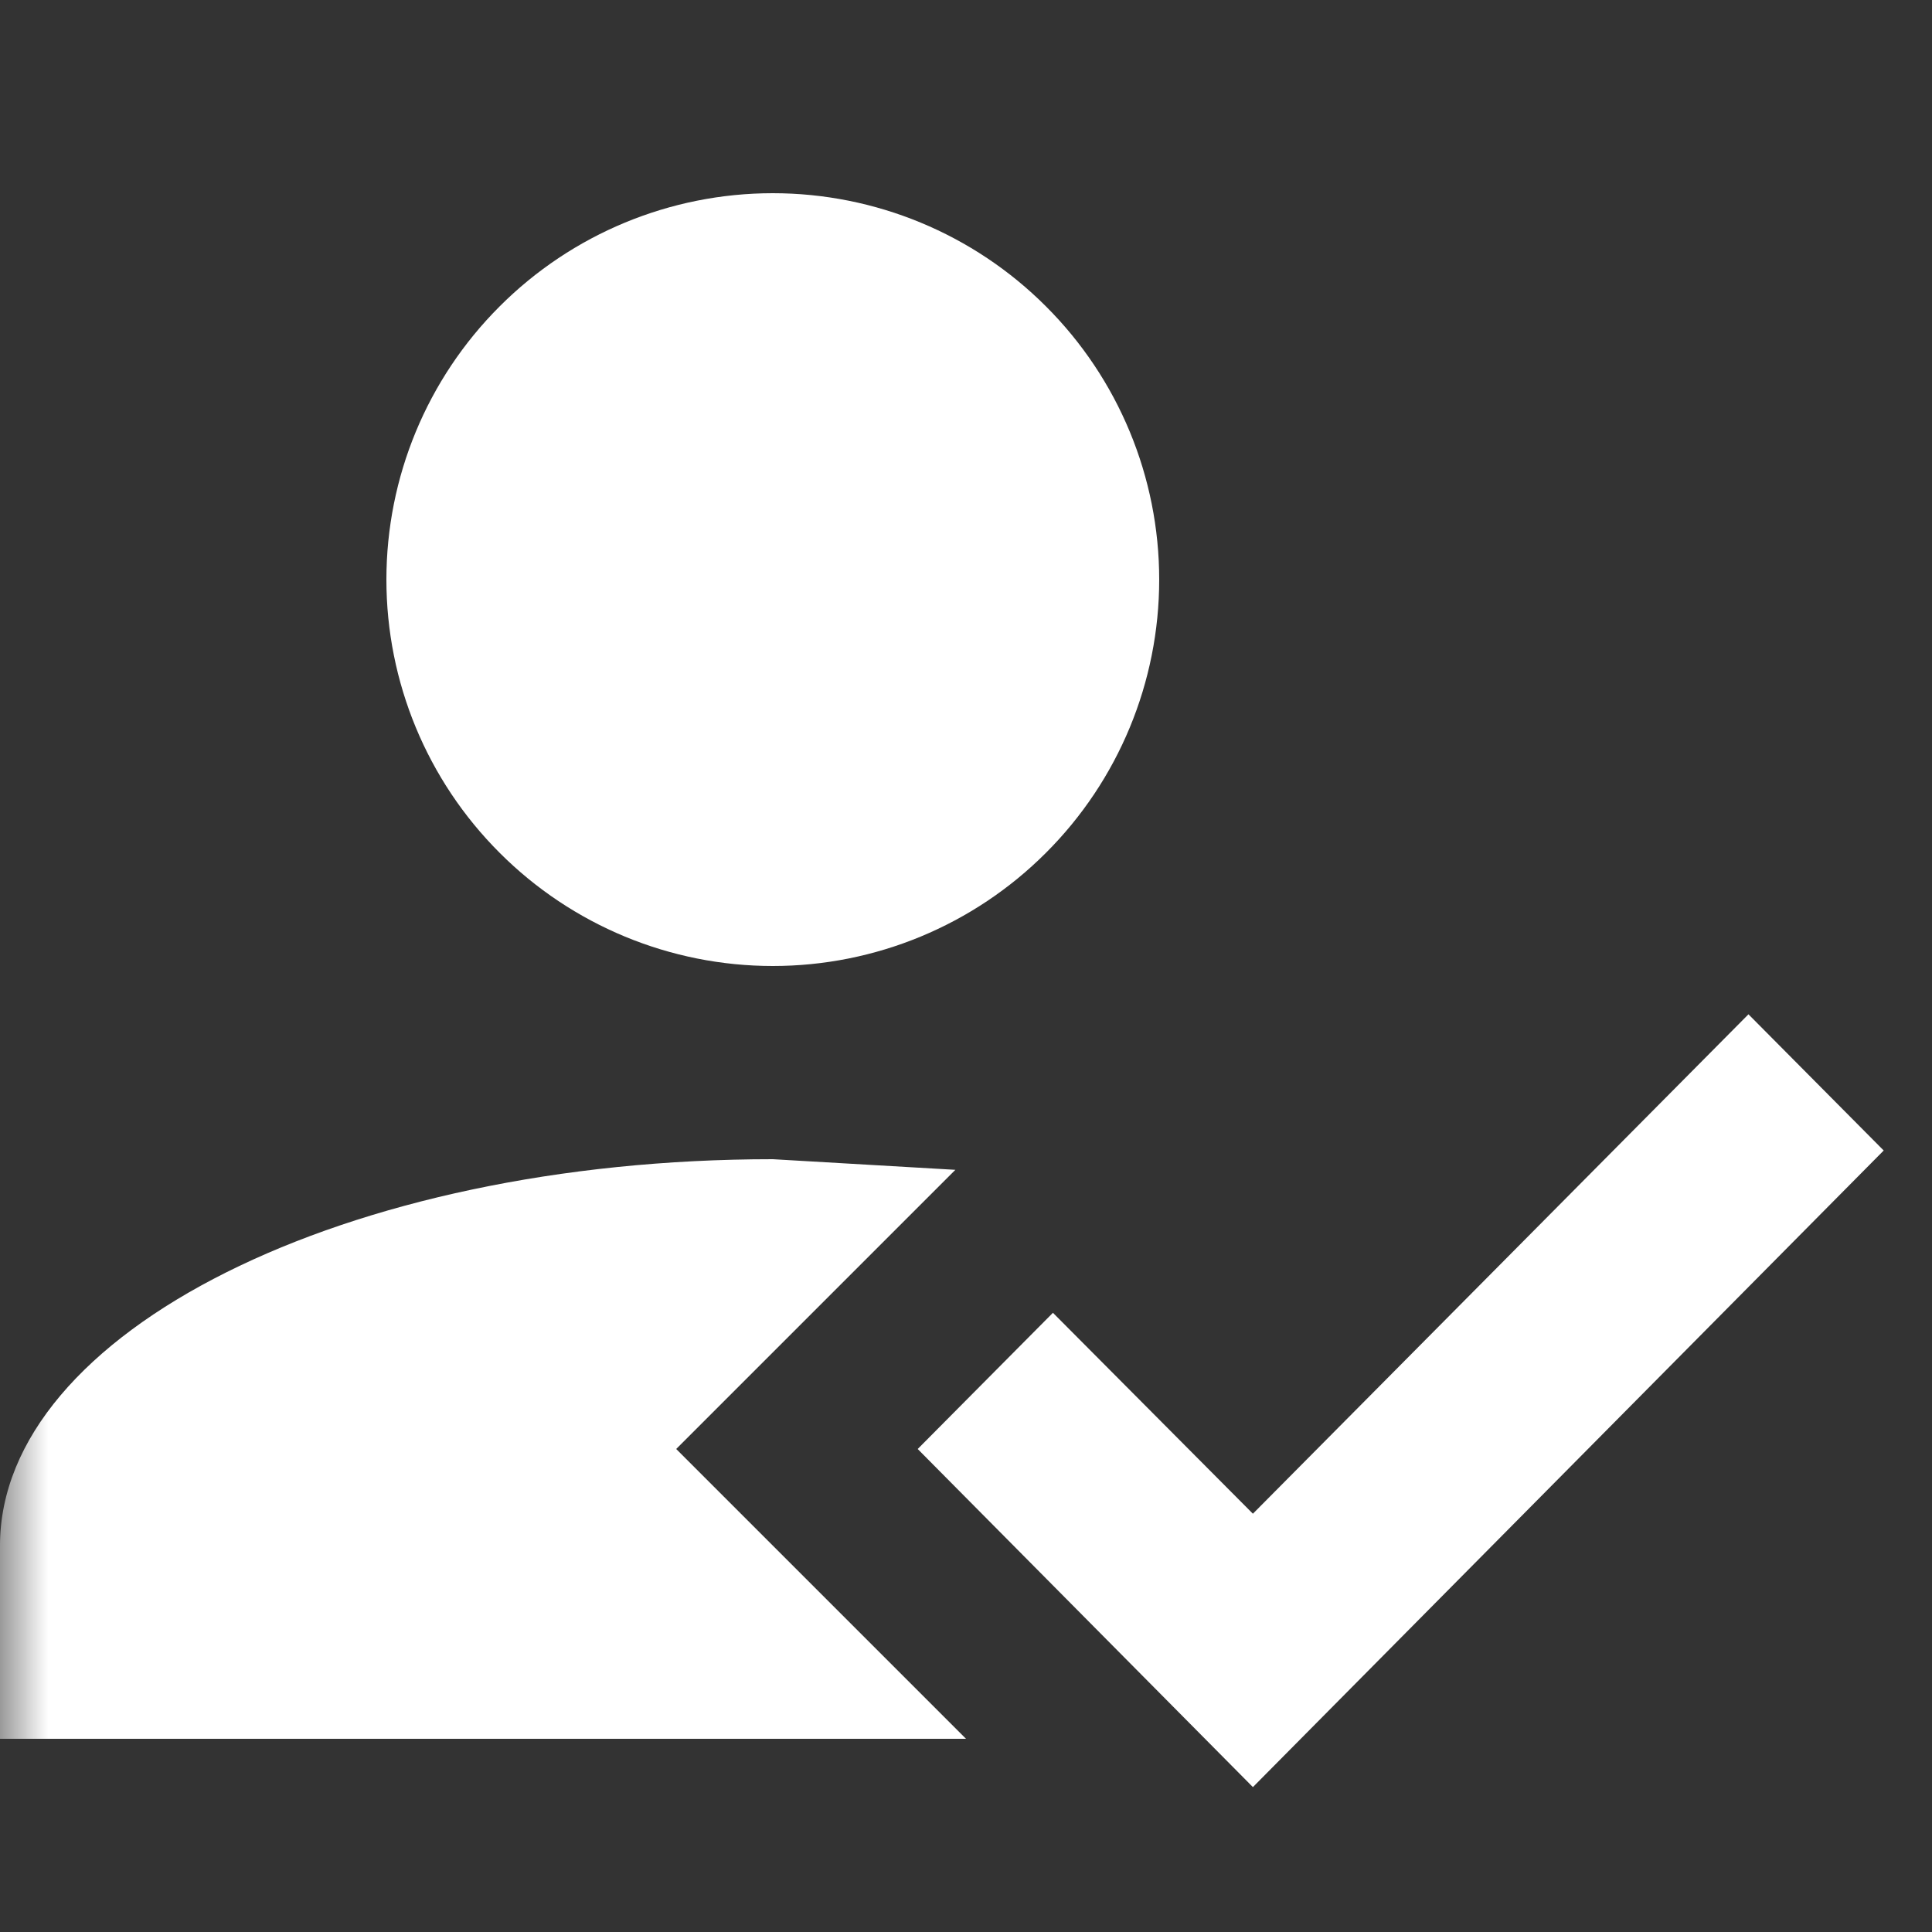 <svg width="20" height="20" viewBox="0 0 20 20" fill="none" xmlns="http://www.w3.org/2000/svg">
<rect x="0" y="0" width="20" height="20" fill="#333333" stroke="none"/>
<mask id="mask0_402_1762" style="mask-type:alpha" maskUnits="userSpaceOnUse" x="0" y="0" width="20" height="20">
<rect width="20" height="20" fill="#D9D9D9"/>
</mask>
<g mask="url(#mask0_402_1762)">
<path d="M18.1 10.5L19.5 11.91L12.97 18.5L9.5 15L10.9 13.59L12.97 15.67L18.1 10.5ZM7 15L10 18H0V16C0 13.79 3.58 12 8 12L9.89 12.11L7 15ZM8 2C9.061 2 10.078 2.421 10.828 3.172C11.579 3.922 12 4.939 12 6C12 7.061 11.579 8.078 10.828 8.828C10.078 9.579 9.061 10 8 10C6.939 10 5.922 9.579 5.172 8.828C4.421 8.078 4 7.061 4 6C4 4.939 4.421 3.922 5.172 3.172C5.922 2.421 6.939 2 8 2Z" fill="white"/>
</g>
</svg>
